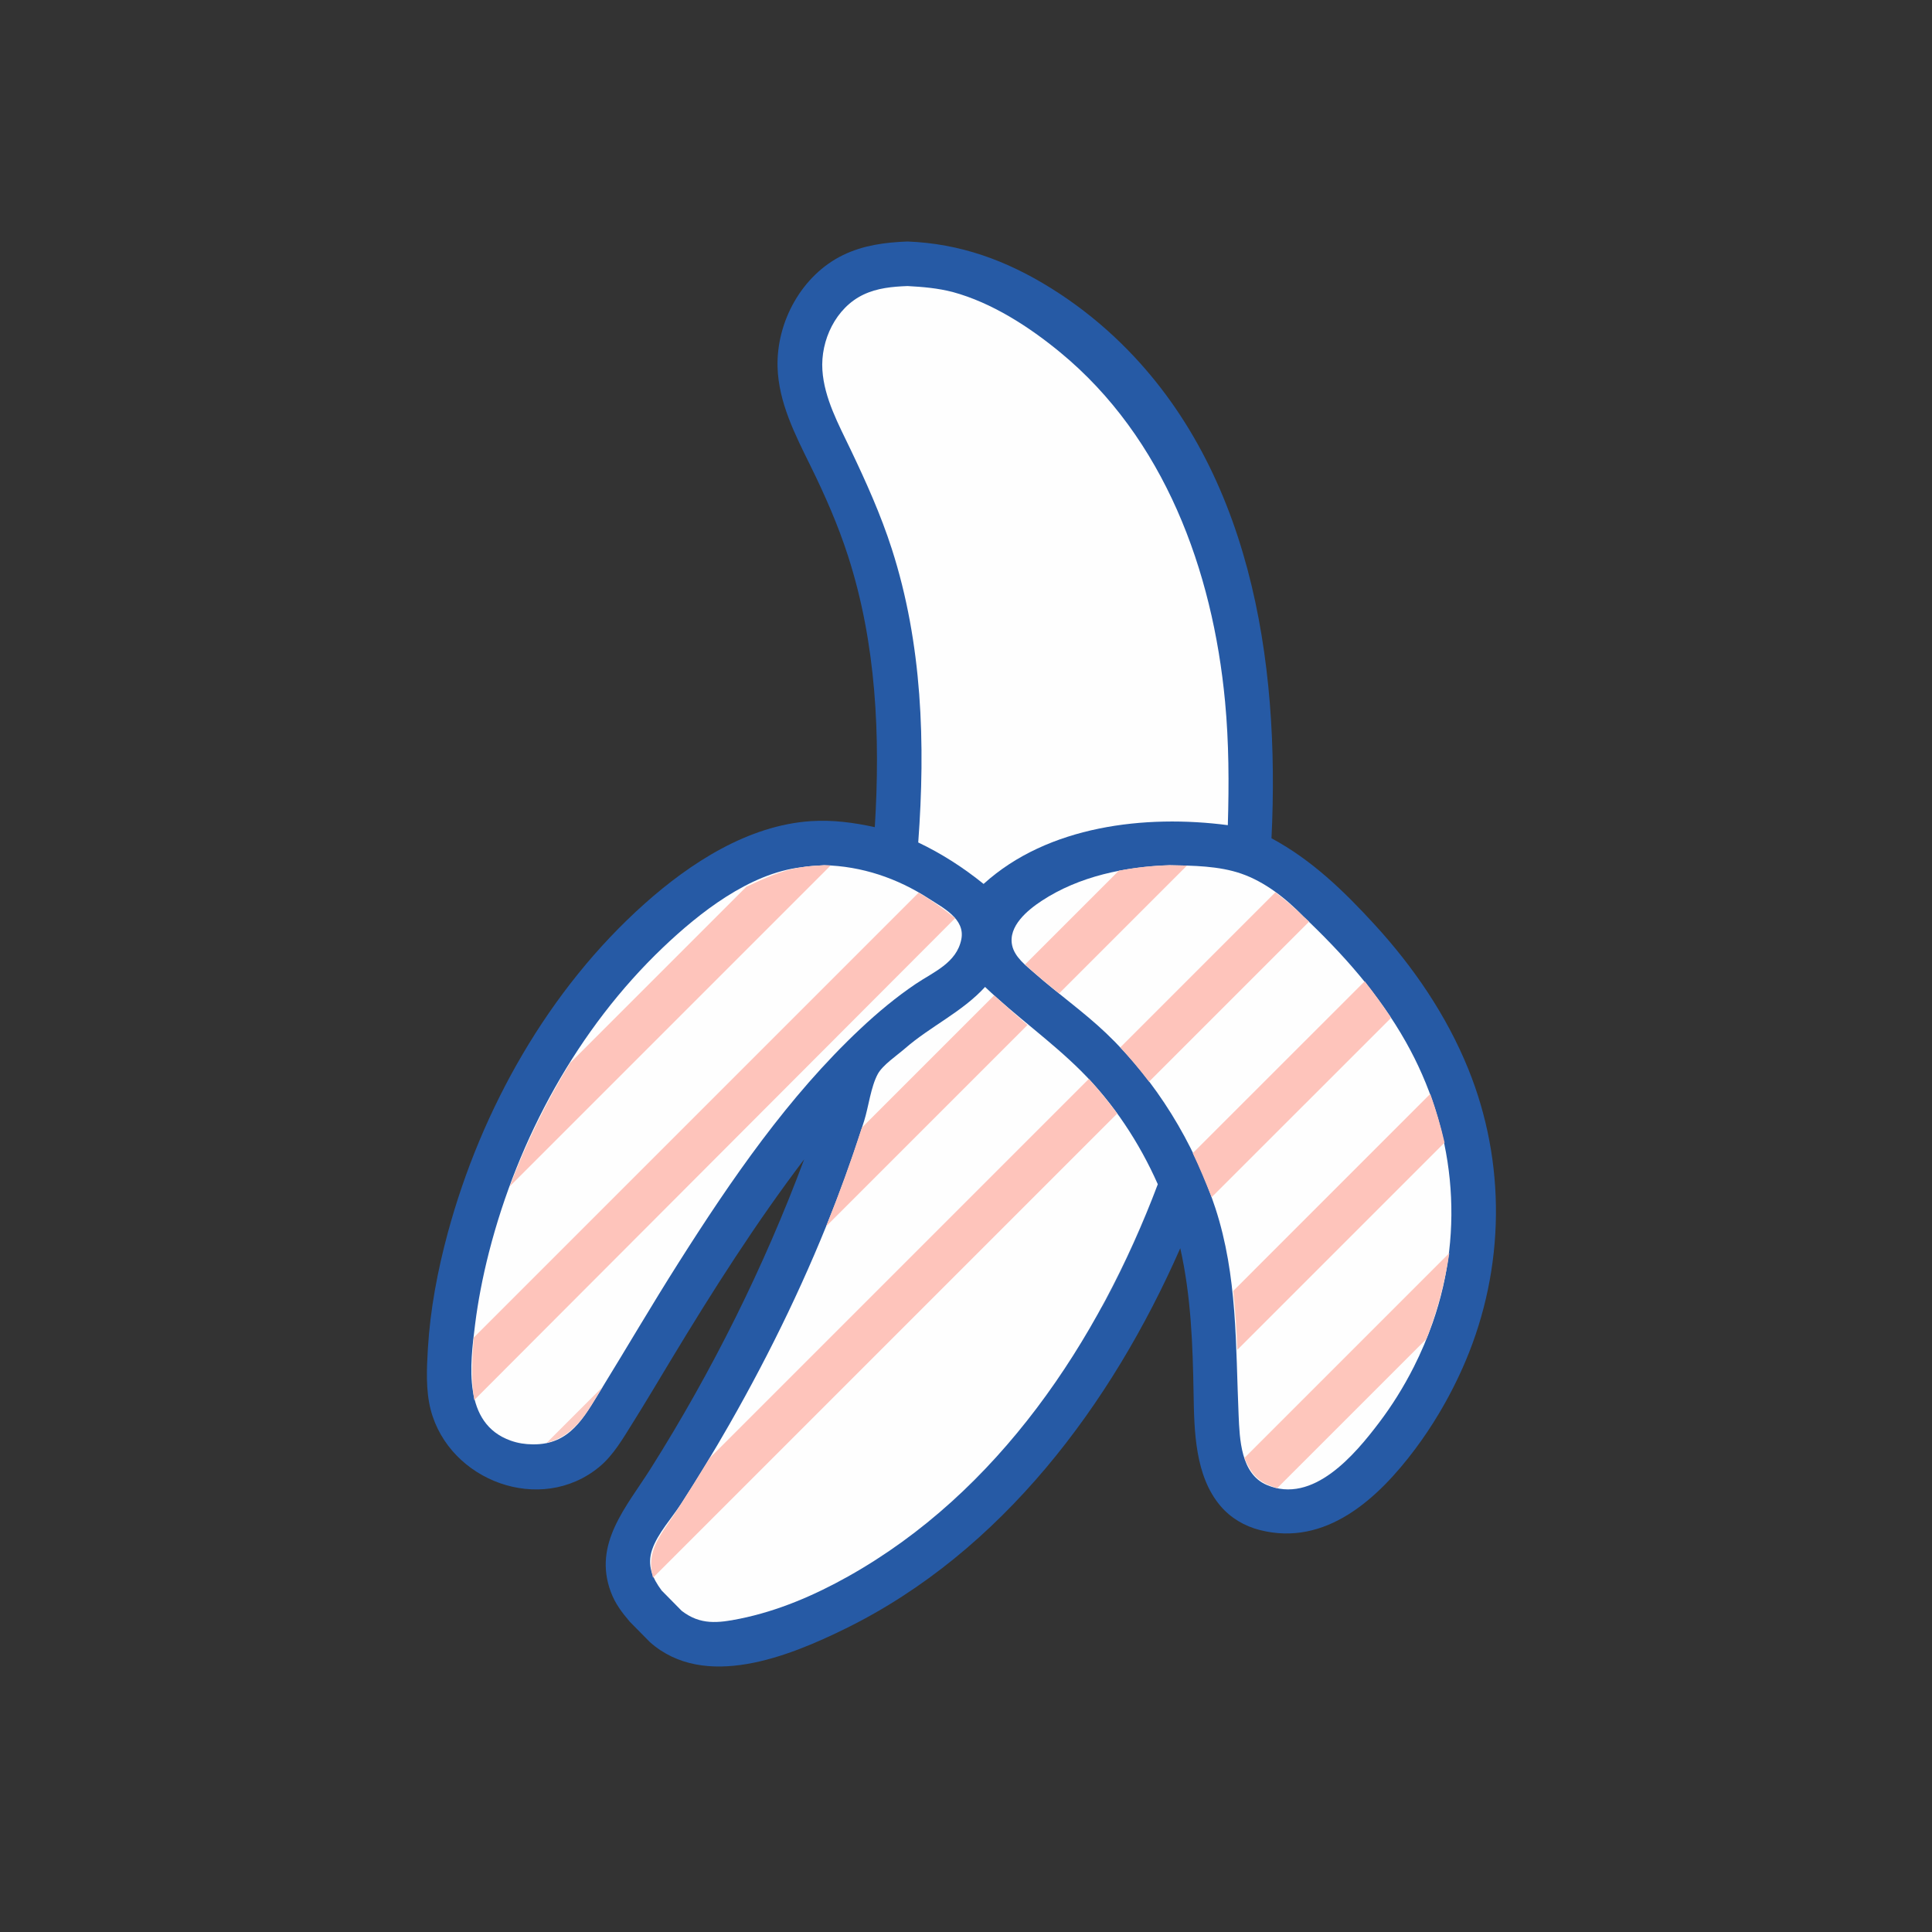 <?xml version="1.0" ?>
<svg xmlns="http://www.w3.org/2000/svg" version="1.1" width="224" height="224">
  <rect width="100%" height="100%" fill="#333333" stroke="none"/>
  <defs/>
  <g>
    <path d="M 105.218 28 C 105.218 28 105.218 28 105.218 28 C 111.316 28.239 116.657 30.175 121.836 33.399 C 124.48 35.045 126.961 36.953 129.233 39.084 C 145.012 53.89 148.429 76.566 147.419 97.192 C 147.419 97.192 147.419 97.192 147.419 97.192 C 152.072 99.684 155.833 103.331 159.38 107.203 C 163.884 112.118 167.704 117.71 170.221 123.903 C 174.648 134.797 174.487 147.032 169.906 157.839 C 169.02 159.929 167.986 161.958 166.822 163.906 C 165.981 165.314 165.069 166.68 164.087 167.993 C 159.814 173.707 153.749 179.357 146.068 177.396 C 144.286 176.941 142.679 175.996 141.488 174.586 C 138.556 171.111 138.461 165.962 138.388 161.656 C 138.291 155.93 138.101 150.333 136.843 144.72 C 136.843 144.72 136.843 144.72 136.843 144.72 C 128.893 162.814 116.155 179.904 98.056 188.81 C 91.432 192.07 81.696 196.0 75.357 190.396 C 74.581 189.61 73.807 188.824 73.031 188.039 C 72.109 186.961 71.332 185.937 70.827 184.591 C 68.717 178.968 72.65 174.697 75.448 170.26 C 82.573 158.96 88.569 146.927 93.239 134.412 C 93.239 134.412 93.239 134.412 93.239 134.412 C 87.619 141.821 82.63 149.657 77.828 157.613 C 76.339 160.079 74.873 162.56 73.342 165 C 72.239 166.757 71.118 168.725 69.494 170.066 C 62.68 175.697 52.08 171.691 49.938 163.458 C 49.352 161.208 49.472 158.67 49.608 156.376 C 49.877 151.84 50.729 147.335 51.914 142.954 C 55.796 128.602 63.598 114.711 74.751 104.766 C 80.027 100.061 86.762 95.675 94.035 95.204 C 96.551 95.04 98.972 95.368 101.426 95.902 C 101.426 95.902 101.426 95.902 101.426 95.902 C 102.08 85.313 101.601 74.626 98.323 64.463 C 97.161 60.858 95.639 57.402 93.968 54.007 C 92.197 50.412 90.268 46.66 90.152 42.565 C 90.003 37.306 92.97 31.886 97.752 29.57 C 100.119 28.424 102.623 28.101 105.218 28 C 105.218 28 105.218 28 105.218 28" stroke-width="0.0" fill="rgb(38, 90, 165)" opacity="1.0"/>
    <path d="M 133.985 137.999 C 117.318 154.666 100.651 171.332 83.985 187.999 C 87.723 187.405 91.206 186.17 94.656 184.636 C 105.733 173.559 116.811 162.482 127.888 151.404 C 130.221 147.065 132.223 142.6 133.985 137.999 C 133.985 137.999 133.985 137.999 133.985 137.999" stroke-width="0.0" fill="rgb(61, 106, 174)" opacity="1.0"/>
    <path d="M 105.218 33.165 C 105.218 33.165 105.218 33.165 105.218 33.165 C 103.461 33.233 101.728 33.39 100.113 34.156 C 96.904 35.677 95.122 39.457 95.35 42.917 C 95.564 46.18 97.244 49.241 98.624 52.131 C 100.415 55.884 102.118 59.665 103.394 63.63 C 106.938 74.638 107.31 86.227 106.462 97.677 C 106.462 97.677 106.462 97.677 106.462 97.677 C 109.206 98.986 111.673 100.578 114.039 102.485 C 114.039 102.485 114.039 102.485 114.039 102.485 C 121.5 95.713 132.808 94.422 142.357 95.671 C 142.357 95.671 142.357 95.671 142.357 95.671 C 142.5 90.885 142.486 86.12 142.037 81.349 C 140.608 66.137 134.986 50.78 122.907 40.84 C 119.317 37.886 115.007 35.091 110.461 33.857 C 110.461 33.857 110.461 33.857 110.461 33.857 C 108.723 33.407 107.008 33.261 105.218 33.165 C 105.218 33.165 105.218 33.165 105.218 33.165" stroke-width="0.0" fill="rgb(254, 254, 254)" opacity="1.0"/>
    <path d="M 135.601 100.316 C 135.601 100.316 135.601 100.316 135.601 100.316 C 130.467 100.496 125.134 101.578 120.775 104.445 C 119.159 105.508 116.862 107.378 117.351 109.615 C 117.653 110.995 118.978 111.973 119.976 112.853 C 122.67 115.227 125.617 117.292 128.224 119.77 C 134.009 125.268 138.433 132.484 140.909 140.06 C 143.488 147.951 143.253 155.921 143.608 164.088 C 143.729 166.845 143.856 170.875 146.856 172.161 C 152.232 174.464 157.091 168.647 159.909 164.925 C 160.646 163.95 161.339 162.943 161.988 161.907 C 162.684 160.796 163.329 159.652 163.921 158.481 C 164.76 156.817 165.494 155.1 166.11 153.34 C 169.903 142.486 168.627 130.782 162.994 120.796 C 159.871 115.26 155.68 110.573 151.086 106.224 C 151.086 106.224 151.086 106.224 151.086 106.224 C 149.096 104.166 146.646 102.237 143.916 101.292 C 141.313 100.391 138.326 100.36 135.601 100.316 C 135.601 100.316 135.601 100.316 135.601 100.316" stroke-width="0.0" fill="rgb(254, 254, 254)" opacity="1.0"/>
    <path d="M 95.556 100.316 C 95.556 100.316 95.556 100.316 95.556 100.316 C 94.668 100.37 93.776 100.406 92.899 100.555 C 92.899 100.555 92.899 100.555 92.899 100.555 C 86.871 101.262 81.075 105.843 76.876 109.843 C 66.976 119.278 60.074 131.983 56.694 145.181 C 56.322 146.633 55.995 148.097 55.714 149.57 C 55.465 150.879 55.254 152.195 55.088 153.517 C 54.499 158.183 53.607 165.039 59.207 167.028 C 60.058 167.33 60.872 167.451 61.773 167.462 C 66.079 167.517 67.672 164.382 69.64 161.184 C 72.66 156.277 75.566 151.303 78.652 146.437 C 84.774 136.785 91.402 127.114 99.778 119.256 C 101.774 117.383 103.885 115.621 106.155 114.088 C 108.213 112.698 110.918 111.652 111.459 108.9 C 111.925 106.533 109.328 105.252 107.679 104.182 C 104.027 101.814 99.908 100.421 95.556 100.316 C 95.556 100.316 95.556 100.316 95.556 100.316" stroke-width="0.0" fill="rgb(254, 254, 254)" opacity="1.0"/>
    <path d="M 114.21 114.427 C 114.21 114.427 114.21 114.427 114.21 114.427 C 111.582 117.318 107.864 118.997 104.911 121.575 C 104.023 122.349 102.338 123.481 101.775 124.519 C 100.966 126.008 100.705 128.317 100.194 129.948 C 99.273 132.887 98.258 135.797 97.164 138.675 C 93.686 147.819 89.412 156.658 84.562 165.151 C 82.787 168.258 80.931 171.319 78.988 174.324 C 77.915 175.984 76.255 177.775 75.613 179.659 C 74.992 181.48 75.64 182.963 76.711 184.405 C 77.486 185.191 78.261 185.977 79.035 186.762 C 81.2 188.435 83.25 188.187 85.781 187.676 C 90.195 186.784 94.415 184.971 98.329 182.778 C 115.747 173.017 127.309 155.599 134.238 137.304 C 134.238 137.304 134.238 137.304 134.238 137.304 C 132.101 132.476 129.101 127.921 125.356 124.187 C 121.859 120.702 117.783 117.842 114.21 114.427 C 114.21 114.427 114.21 114.427 114.21 114.427" stroke-width="0.0" fill="rgb(254, 254, 254)" opacity="1.0"/>
    <path d="M 147.873 103.453 C 141.878 109.448 135.883 115.443 129.888 121.439 C 131.066 122.716 132.166 124.033 133.224 125.412 C 139.408 119.227 145.593 113.043 151.778 106.859 C 151.547 106.646 151.316 106.434 151.086 106.222 C 151.086 106.222 151.086 106.222 151.086 106.222 C 150.076 105.201 149.003 104.345 147.873 103.453 C 147.873 103.453 147.873 103.453 147.873 103.453" stroke-width="0.0" fill="rgb(254, 196, 187)" opacity="1.0"/>
    <path d="M 168.041 145.277 C 160.12 153.197 152.199 161.117 144.278 169.038 C 145.141 171.063 145.963 171.888 148.075 172.544 C 153.844 166.775 159.614 161.006 165.385 155.236 C 166.646 151.995 167.528 148.718 168.041 145.277 C 168.041 145.277 168.041 145.277 168.041 145.277" stroke-width="0.0" fill="rgb(254, 198, 188)" opacity="1.0"/>
    <path d="M 165.828 126.826 C 158.214 134.441 150.601 142.055 142.988 149.67 C 143.231 151.945 143.379 154.216 143.457 156.503 C 151.468 148.493 159.478 140.483 167.488 132.473 C 167.038 130.548 166.49 128.689 165.828 126.826 C 165.828 126.826 165.828 126.826 165.828 126.826" stroke-width="0.0" fill="rgb(254, 196, 187)" opacity="1.0"/>
    <path d="M 158.228 113.77 C 151.581 120.414 144.935 127.059 138.289 133.703 C 139.089 135.376 139.788 137.09 140.478 138.811 C 147.416 131.878 154.353 124.944 161.29 118.011 C 160.319 116.556 159.304 115.149 158.228 113.77 C 158.228 113.77 158.228 113.77 158.228 113.77" stroke-width="0.0" fill="rgb(254, 196, 187)" opacity="1.0"/>
    <path d="M 135.601 100.316 C 135.601 100.316 135.601 100.316 135.601 100.316 C 133.606 100.362 131.677 100.581 129.718 100.953 C 126.094 104.576 122.47 108.201 118.845 111.825 C 120.121 112.997 121.445 114.096 122.797 115.178 C 127.738 110.238 132.678 105.299 137.617 100.359 C 136.945 100.336 136.273 100.322 135.601 100.316 C 135.601 100.316 135.601 100.316 135.601 100.316" stroke-width="0.0" fill="rgb(254, 196, 187)" opacity="1.0"/>
    <path d="M 106.517 103.49 C 106.517 103.49 106.517 103.49 106.517 103.49 C 108.005 104.39 109.387 105.367 110.744 106.455 C 92.156 125.08 73.569 143.704 54.982 162.329 C 54.598 159.908 54.742 157.513 54.93 155.078 C 72.126 137.881 89.322 120.686 106.517 103.49" stroke-width="0.0" fill="rgb(254, 196, 187)" opacity="1.0"/>
    <path d="M 95.556 100.316 C 95.556 100.316 95.556 100.316 95.556 100.316 C 94.668 100.37 93.775 100.406 92.899 100.558 C 92.899 100.558 92.899 100.558 92.899 100.558 C 90.641 100.89 88.585 101.859 86.535 102.811 C 79.722 109.624 72.909 116.436 66.097 123.248 C 63.306 127.806 60.987 132.553 59.1 137.552 C 71.503 125.149 83.906 112.745 96.31 100.342 C 96.058 100.333 95.807 100.325 95.556 100.316 C 95.556 100.316 95.556 100.316 95.556 100.316" stroke-width="0.0" fill="rgb(254, 196, 187)" opacity="1.0"/>
    <path d="M 69.874 160.796 C 67.701 162.969 65.527 165.142 63.354 167.316 C 66.843 166.33 68.036 163.758 69.874 160.796 C 69.874 160.796 69.874 160.796 69.874 160.796" stroke-width="0.0" fill="rgb(252, 203, 195)" opacity="1.0"/>
    <path d="M 126.243 125.086 C 111.586 139.744 96.929 154.402 82.271 169.059 C 80.922 171.28 79.551 173.485 78.123 175.656 C 76.524 178.084 74.892 179.875 75.71 182.925 C 93.652 164.985 111.592 147.043 129.534 129.102 C 128.497 127.704 127.414 126.375 126.243 125.086 C 126.243 125.086 126.243 125.086 126.243 125.086" stroke-width="0.0" fill="rgb(254, 196, 187)" opacity="1.0"/>
    <path d="M 115.26 115.407 C 110.151 120.516 105.041 125.626 99.931 130.736 C 98.679 134.603 97.299 138.416 95.783 142.188 C 103.565 134.405 111.347 126.623 119.13 118.84 C 117.823 117.714 116.536 116.568 115.26 115.407 C 115.26 115.407 115.26 115.407 115.26 115.407" stroke-width="0.0" fill="rgb(254, 196, 187)" opacity="1.0"/>
  </g>
</svg>
